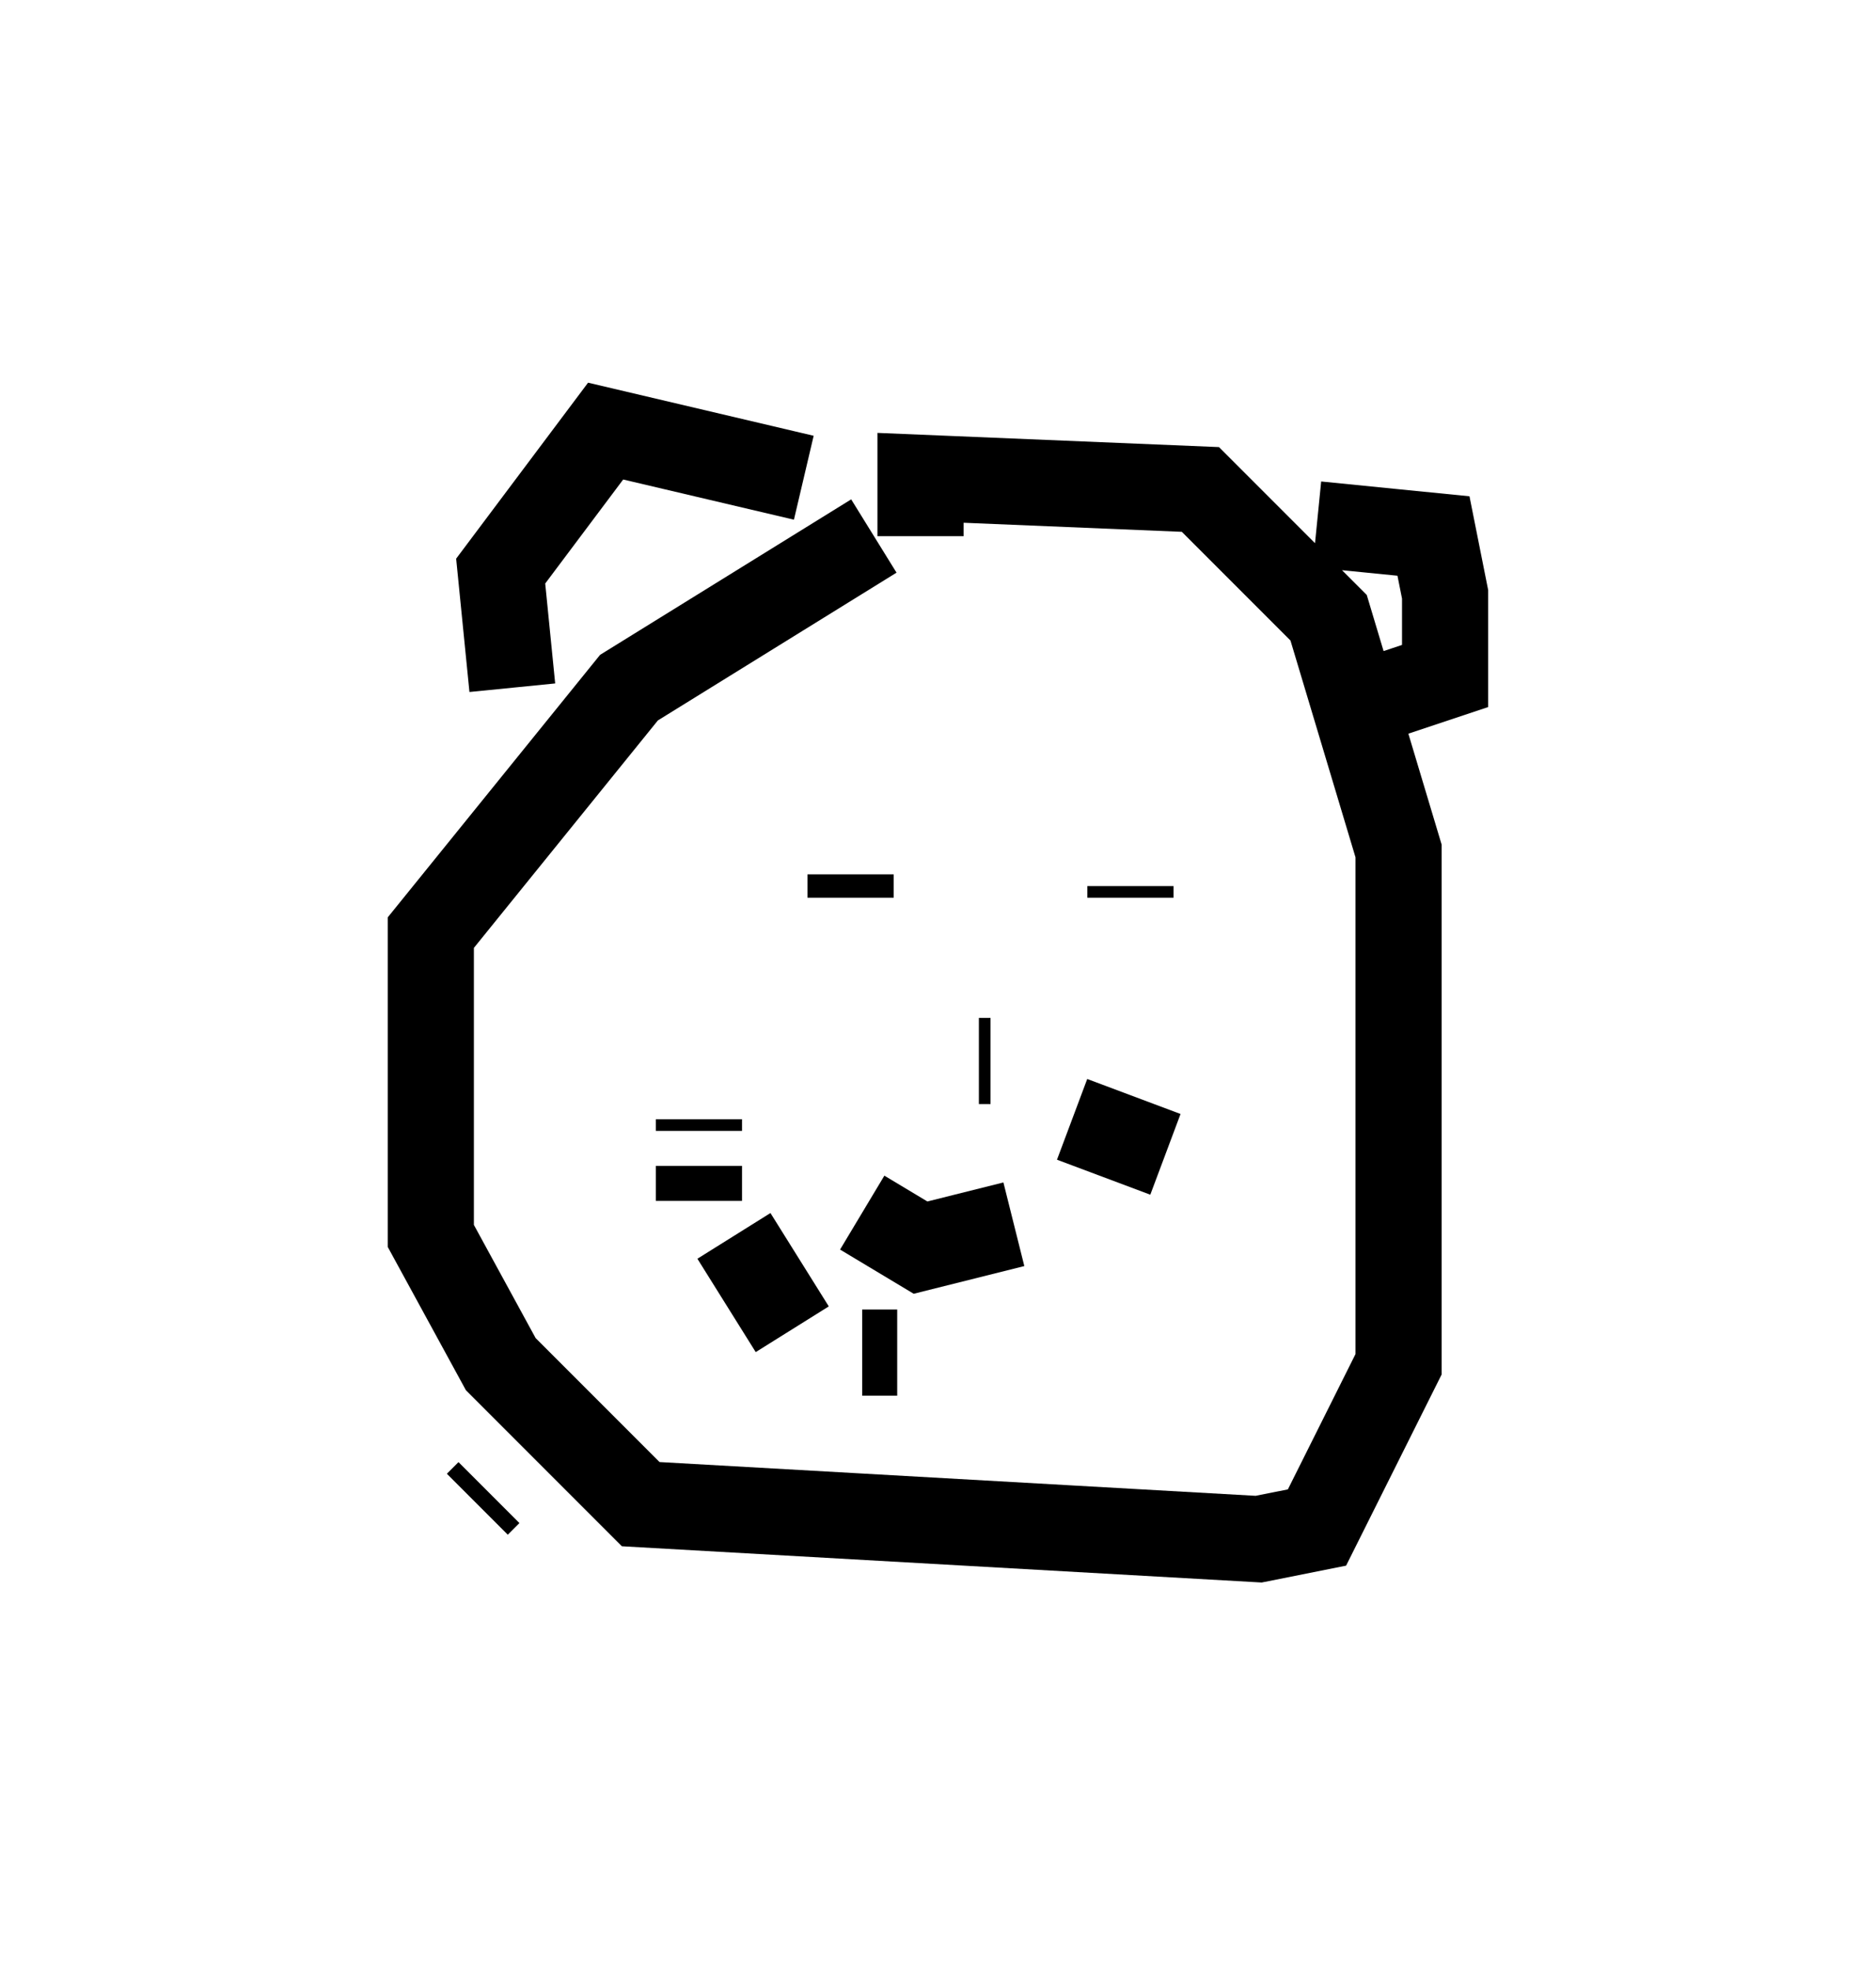 <?xml version="1.0" encoding="utf-8" ?>
<svg baseProfile="full" height="22.855" version="1.1" width="21.773" xmlns="http://www.w3.org/2000/svg" xmlns:ev="http://www.w3.org/2001/xml-events" xmlns:xlink="http://www.w3.org/1999/xlink"><defs /><rect fill="white" height="22.855" width="21.773" x="0" y="0" /><path d="M11.495, 6.353 m-1.353, -0.135 l-2.842, 1.759 -2.3, 2.842 l0.0, 3.518 0.812, 1.488 l1.624, 1.624 7.172, 0.406 l0.677, -0.135 0.947, -1.894 l0.0, -5.954 -0.812, -2.706 l-1.488, -1.488 -3.248, -0.135 l0.0, 0.677 m2.436, 4.059 l0.0, 0.135 m-3.248, 0.0 l0.0, -0.271 m0.135, 3.924 l0.677, 0.406 1.083, -0.271 m-0.406, -1.894 l0.135, 0.0 m0.947, 0.677 l1.083, 0.406 m1.759, 1.488 l0.0, 0.0 m-2.436, 0.947 l0.0, 0.0 m-1.759, -0.135 l0.0, 0.0 m-0.677, 0.0 l-0.406, 0.0 m-0.812, -0.271 l-0.677, -1.083 m-0.406, -0.406 l0.0, -0.406 m0.0, -0.406 l0.0, -0.135 m0.0, -0.135 l0.0, 0.0 m7.172, -6.766 l1.353, 0.135 0.135, 0.677 l0.0, 0.947 -1.218, 0.406 m-6.225, -2.706 l-2.3, -0.541 -1.218, 1.624 l0.135, 1.353 m-0.271, 9.337 l-0.135, 0.135 " fill="none" stroke="black" stroke-width="1" /></svg>